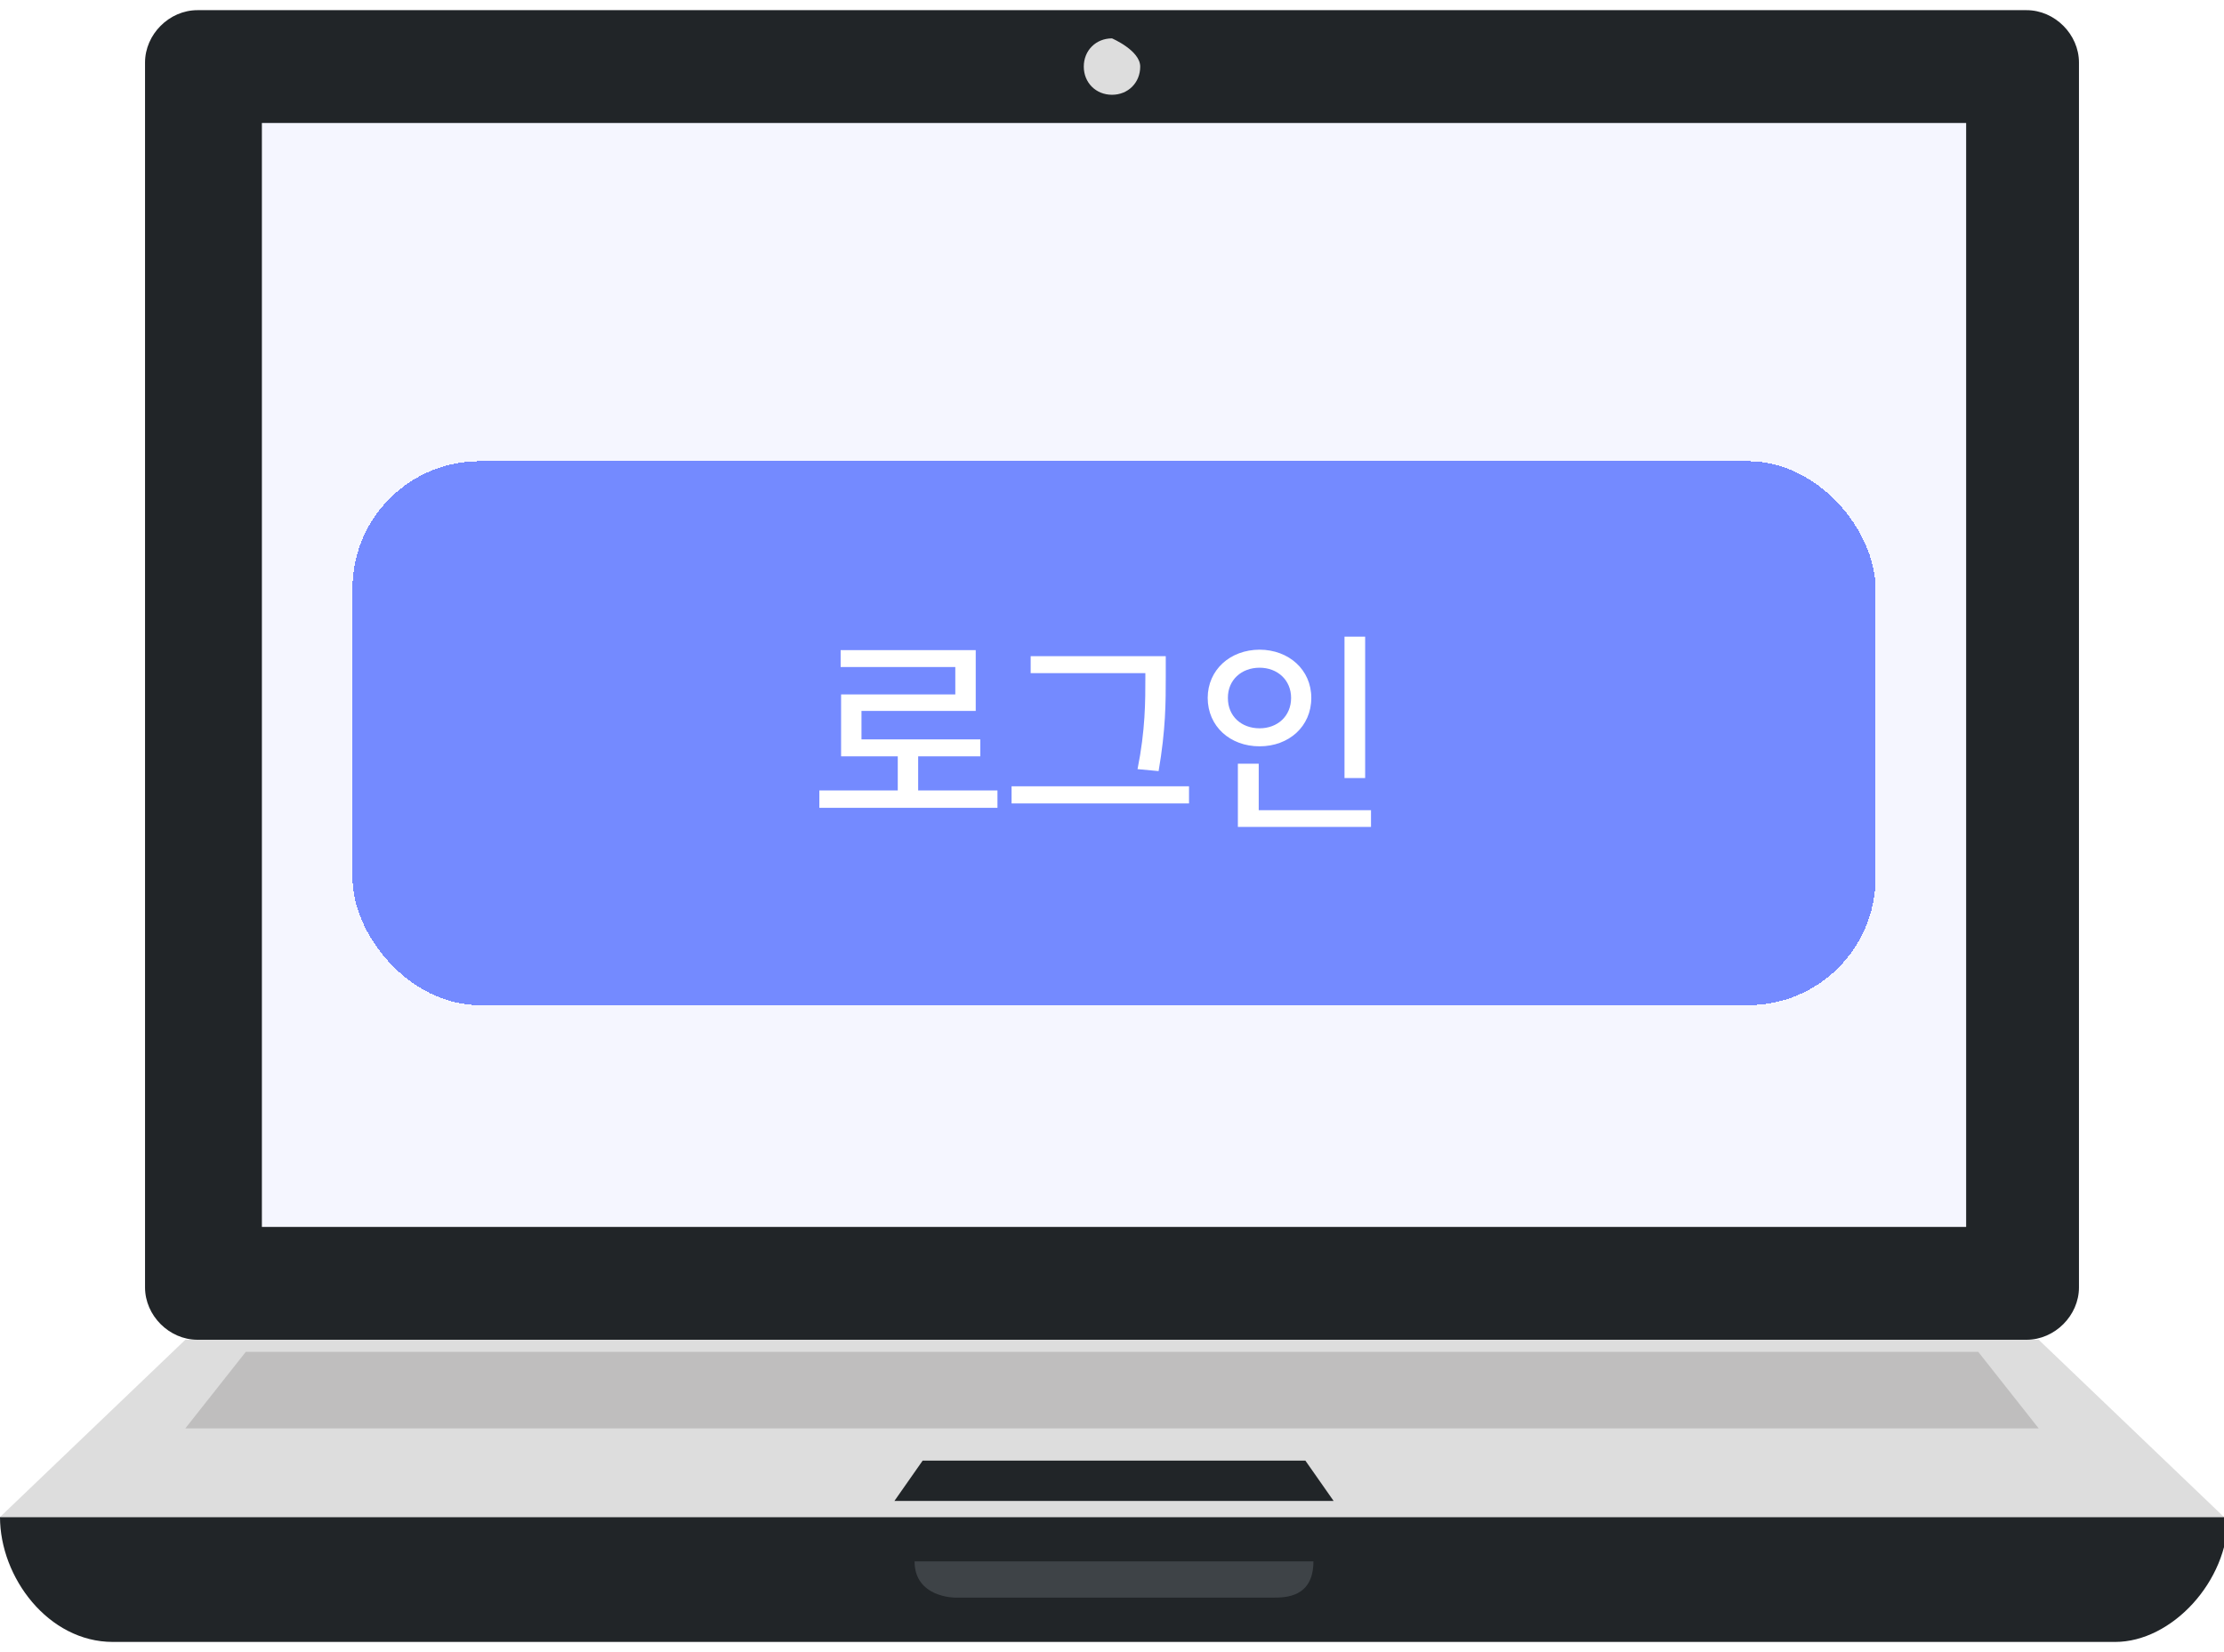 <svg width="70" height="52" viewBox="0 0 70 52" fill="none" xmlns="http://www.w3.org/2000/svg">
<g clip-path="url(#clip0_1032_1813)">
<path d="M6.214 0.32H63.786C64.674 0.32 65.435 1.081 65.435 1.969V40.52C65.435 41.407 64.674 42.168 63.786 42.168H6.214C5.326 42.168 4.565 41.407 4.565 40.52V1.969C4.565 1.081 5.326 0.32 6.214 0.32Z" fill="#212528"/>
<path d="M0 47.748C0 49.65 1.522 51.679 3.551 51.679H66.576C68.352 51.679 70.127 49.777 70.127 47.748H0Z" fill="#212528"/>
<path d="M64.167 42.168H5.833L0 47.748H70L64.167 42.168Z" fill="#DDDDDD"/>
<path d="M62.265 42.549H7.736L5.833 44.958H64.167L62.265 42.549Z" fill="#BFBEBE"/>
<path d="M41.087 45.973H29.04L28.152 47.241H41.975L41.087 45.973Z" fill="#212528"/>
<path d="M61.884 3.871H8.243V38.617H61.884V3.871Z" fill="#F5F6FF"/>
<path d="M35 1.208C35 1.208 35.888 1.588 35.888 2.096C35.888 2.603 35.507 2.983 35 2.983C34.493 2.983 34.112 2.603 34.112 2.096C34.112 1.588 34.493 1.208 35 1.208Z" fill="#DDDDDD"/>
<path d="M40.072 50.284H30.054C30.054 50.284 28.786 50.284 28.786 49.143H41.34C41.34 50.284 40.453 50.284 40.072 50.284Z" fill="#3E4347"/>
<g filter="url(#filter0_d_1032_1813)">
<rect x="11.096" y="14.016" width="47.935" height="17.12" rx="4" fill="#748AFF" shape-rendering="crispEdges"/>
<path d="M31.395 24.378H28.899V23.305H30.855V22.771H27.115V21.876H30.711V19.962H26.459V20.495H30.068V21.356H26.473V23.305H28.257V24.378H25.789V24.925H31.395V24.378ZM36.692 20.153H32.44V20.686H36.05V20.81C36.05 21.582 36.05 22.481 35.804 23.708L36.467 23.77C36.692 22.46 36.692 21.602 36.692 20.81V20.153ZM31.839 24.788H37.424V24.248H31.839V24.788ZM42.968 19.538H42.318V23.988H42.968V19.538ZM38.012 21.466C38.015 22.365 38.719 22.99 39.645 22.99C40.568 22.99 41.273 22.365 41.273 21.466C41.273 20.581 40.568 19.952 39.645 19.948C38.719 19.952 38.015 20.581 38.012 21.466ZM38.648 21.466C38.644 20.902 39.075 20.516 39.645 20.516C40.206 20.516 40.637 20.902 40.637 21.466C40.637 22.044 40.206 22.423 39.645 22.423C39.075 22.423 38.644 22.044 38.648 21.466ZM38.962 25.526H43.152V25H39.618V23.537H38.962V25.526Z" fill="white"/>
</g>
</g>
<defs>
<filter id="filter0_d_1032_1813" x="11.096" y="14.016" width="47.935" height="17.619" filterUnits="userSpaceOnUse" color-interpolation-filters="sRGB">
<feFlood flood-opacity="0" result="BackgroundImageFix"/>
<feColorMatrix in="SourceAlpha" type="matrix" values="0 0 0 0 0 0 0 0 0 0 0 0 0 0 0 0 0 0 127 0" result="hardAlpha"/>
<feOffset dy="0.5"/>
<feComposite in2="hardAlpha" operator="out"/>
<feColorMatrix type="matrix" values="0 0 0 0 0 0 0 0 0 0 0 0 0 0 0 0 0 0 0.2 0"/>
<feBlend mode="normal" in2="BackgroundImageFix" result="effect1_dropShadow_1032_1813"/>
<feBlend mode="normal" in="SourceGraphic" in2="effect1_dropShadow_1032_1813" result="shape"/>
</filter>
<clipPath id="clip0_1032_1813">
<rect width="70" height="51.359" fill="white" transform="translate(0 0.32)"/>
</clipPath>
</defs>
</svg>
